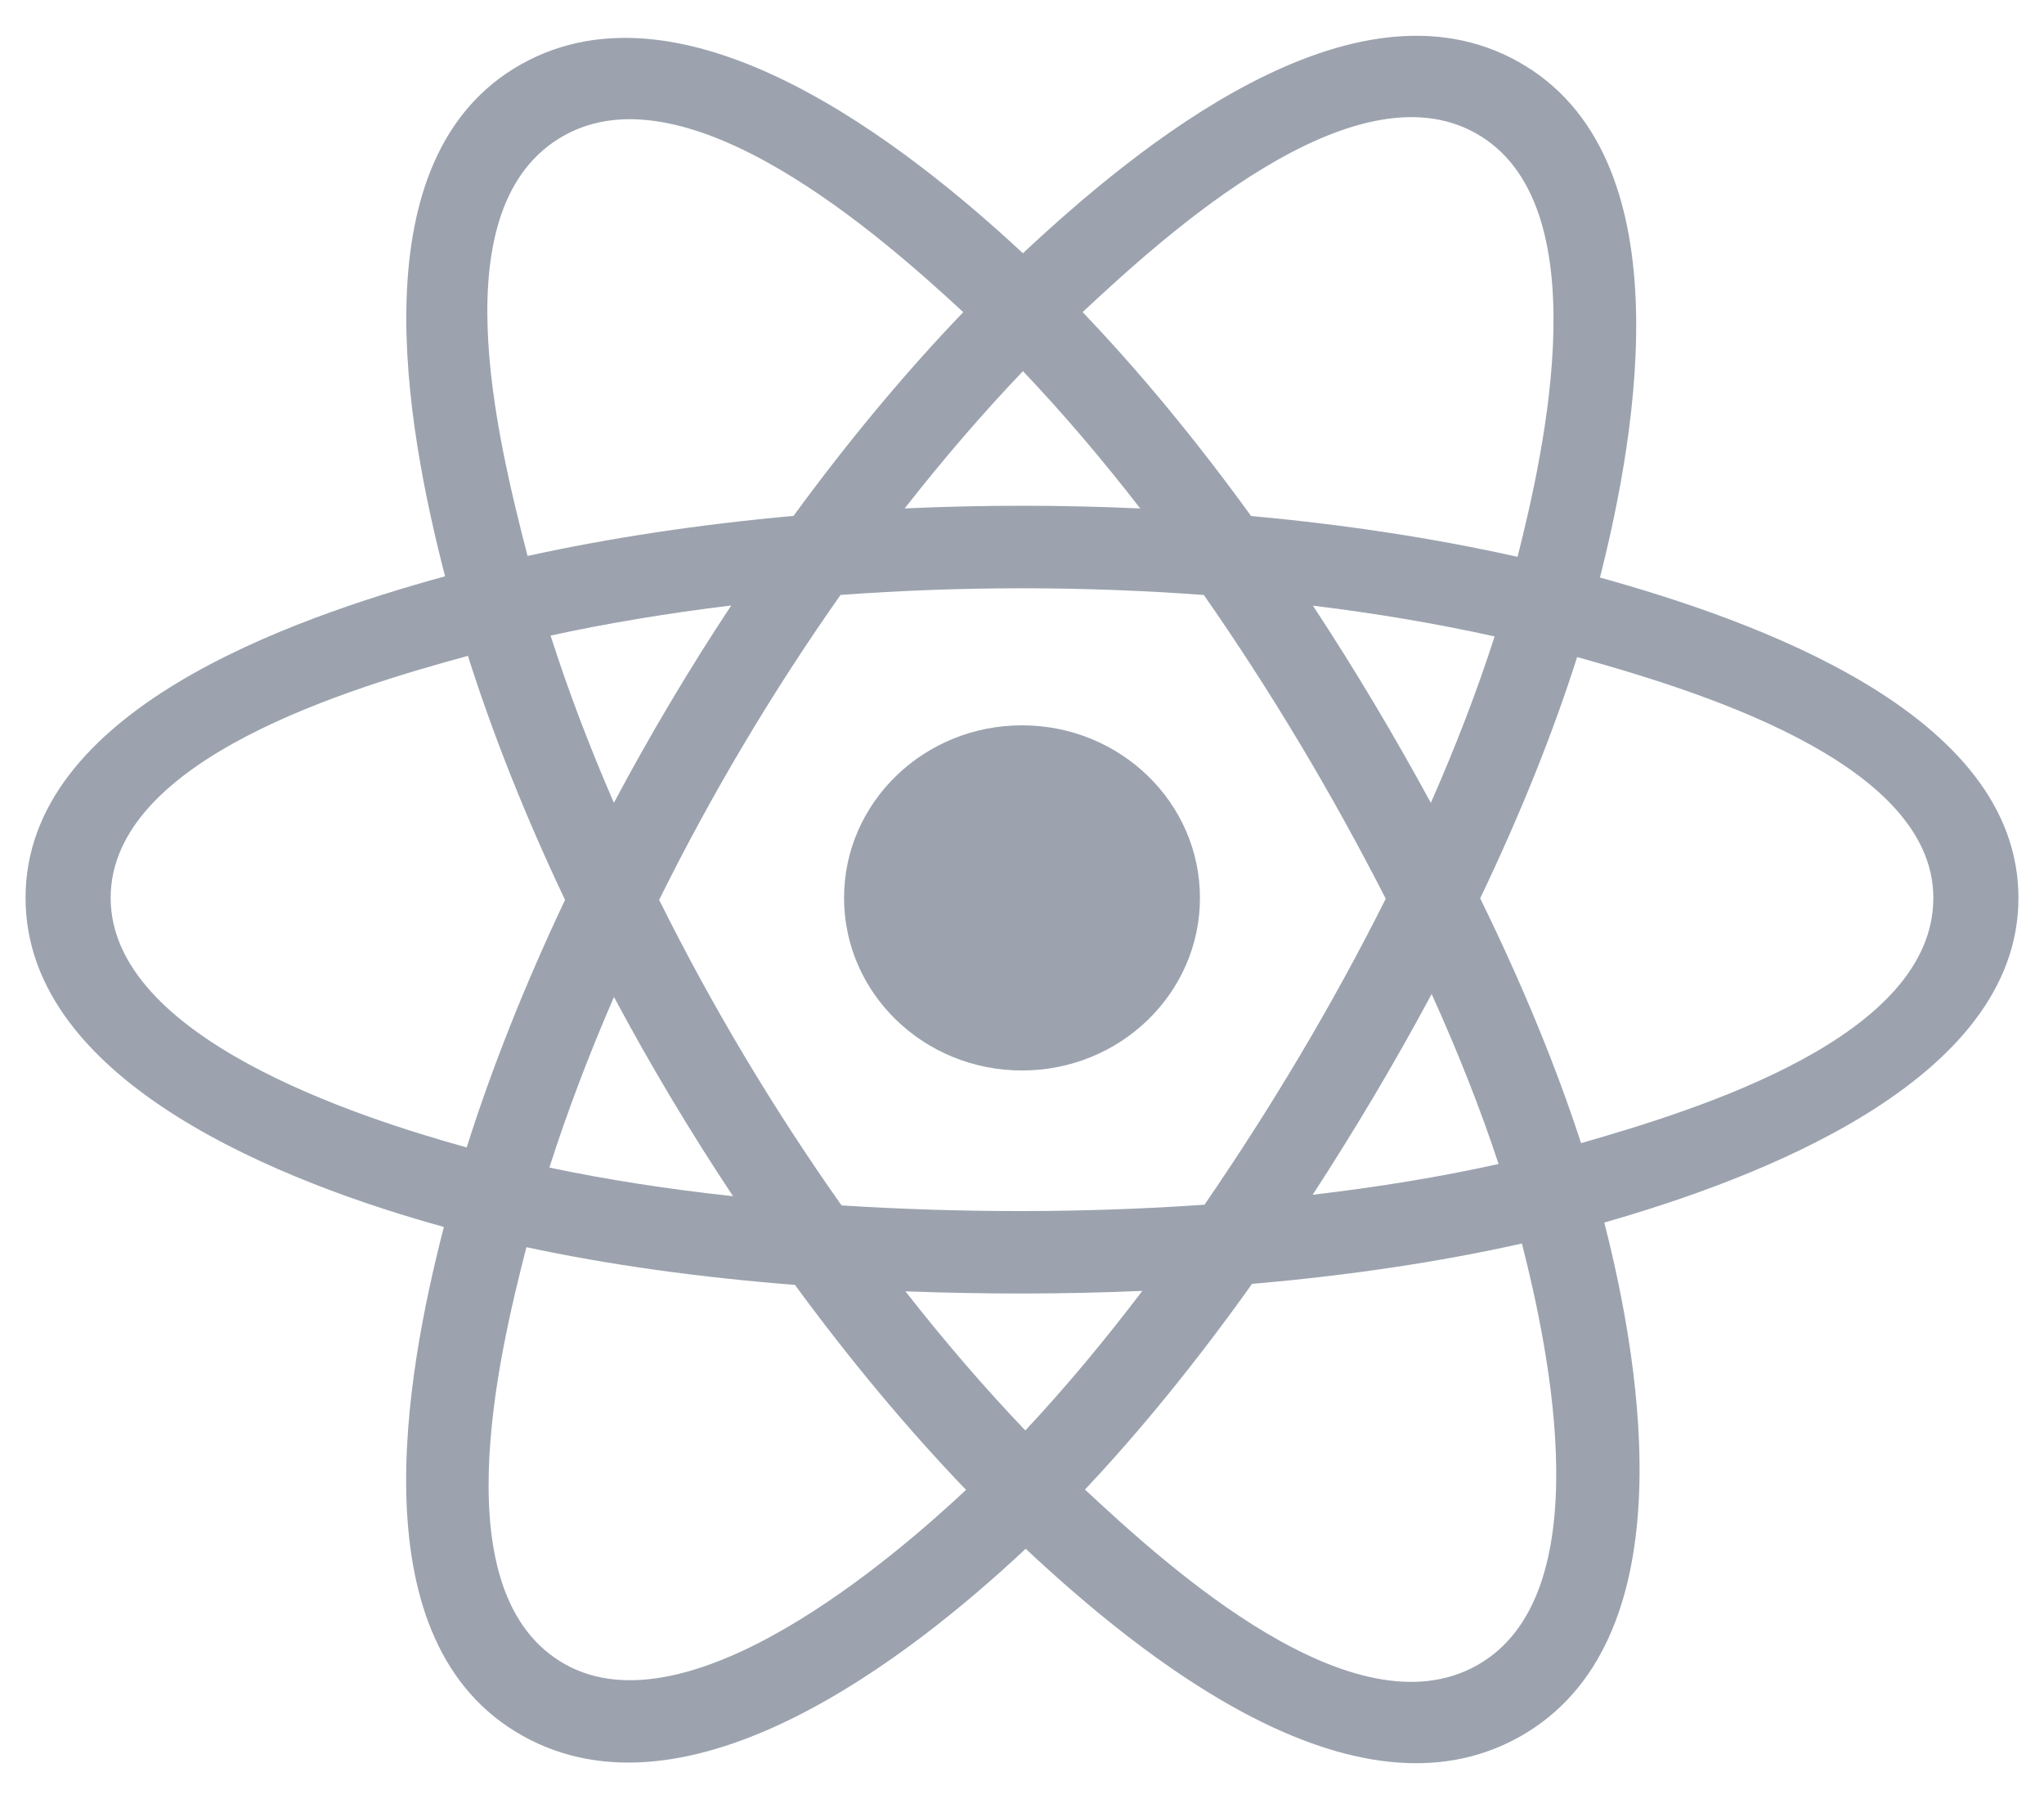 <svg width="50" height="44" viewBox="0 0 50 44" fill="none" xmlns="http://www.w3.org/2000/svg">
<path d="M29.353 21.961C29.353 19.63 27.404 17.74 25 17.74C22.596 17.74 20.647 19.63 20.647 21.961C20.647 24.292 22.596 26.182 25 26.182C27.404 26.182 29.353 24.292 29.353 21.961Z" fill="#9CA3AF"/>
<path fill-rule="evenodd" clip-rule="evenodd" d="M39.138 14.125C40.057 10.503 41.213 3.786 37.139 1.509C33.085 -0.758 27.809 3.586 25.023 6.194C22.245 3.612 16.82 -0.714 12.75 1.571C8.697 3.846 9.947 10.451 10.887 14.095C7.106 15.137 0.625 17.379 0.625 21.961C0.625 26.529 7.099 28.969 10.858 30.009C9.914 33.674 8.727 40.185 12.785 42.455C16.871 44.739 22.278 40.516 25.09 37.88C27.894 40.503 33.12 44.753 37.175 42.477C41.243 40.194 40.183 33.567 39.244 29.901C42.887 28.859 49.375 26.473 49.375 21.961C49.375 17.423 42.859 15.162 39.138 14.125ZM38.676 27.959C38.059 26.065 37.227 24.051 36.208 21.971C37.18 19.94 37.981 17.952 38.58 16.07C41.308 16.837 47.293 18.59 47.293 21.961C47.293 25.364 41.55 27.133 38.676 27.959ZM36.131 40.73C33.106 42.428 28.611 38.363 26.54 36.431C27.914 34.975 29.287 33.281 30.627 31.401C32.983 31.198 35.21 30.866 37.229 30.414C37.891 33.007 39.17 39.024 36.131 40.73ZM13.826 40.706C10.8 39.014 12.183 33.204 12.877 30.504C14.874 30.932 17.084 31.241 19.446 31.426C20.795 33.267 22.208 34.958 23.631 36.439C21.872 38.089 16.866 42.405 13.826 40.706ZM2.707 21.961C2.707 18.545 8.656 16.805 11.446 16.041C12.056 17.964 12.856 19.976 13.822 22.01C12.844 24.075 12.032 26.118 11.416 28.064C8.756 27.326 2.707 25.379 2.707 21.961ZM13.793 3.318C16.832 1.613 21.546 5.766 23.563 7.635C22.147 9.11 20.748 10.789 19.411 12.618C17.118 12.824 14.923 13.155 12.905 13.598C12.148 10.659 10.758 5.022 13.793 3.318ZM32.116 14.813C33.672 15.003 35.162 15.256 36.561 15.566C36.141 16.872 35.618 18.237 35.001 19.636C34.107 17.992 33.148 16.38 32.116 14.813ZM25.023 9.078C25.984 10.087 26.946 11.214 27.892 12.436C25.973 12.348 24.05 12.348 22.13 12.435C23.078 11.224 24.048 10.099 25.023 9.078ZM15.017 19.635C14.41 18.24 13.892 16.869 13.468 15.545C14.859 15.243 16.342 14.996 17.887 14.809C16.853 16.373 15.895 17.984 15.017 19.635ZM17.932 29.257C16.335 29.084 14.829 28.85 13.439 28.556C13.87 27.209 14.4 25.808 15.019 24.384C15.91 26.052 16.882 27.678 17.932 29.257ZM25.081 34.986C24.094 33.953 23.109 32.811 22.148 31.583C24.078 31.656 26.013 31.656 27.943 31.573C26.994 32.824 26.035 33.968 25.081 34.986ZM35.021 24.311C35.672 25.751 36.222 27.144 36.658 28.469C35.245 28.782 33.718 29.034 32.111 29.221C33.149 27.624 34.124 25.987 35.021 24.311ZM29.464 29.465C26.512 29.67 23.54 29.668 20.586 29.482C18.908 27.105 17.414 24.605 16.124 22.009C17.407 19.419 18.891 16.924 20.561 14.551C23.517 14.334 26.491 14.334 29.448 14.552C31.104 16.925 32.585 19.414 33.898 21.981C32.6 24.57 31.109 27.07 29.464 29.465ZM36.099 3.258C39.139 4.958 37.786 10.994 37.122 13.619C35.099 13.167 32.903 12.83 30.604 12.621C29.264 10.771 27.876 9.09 26.483 7.634C28.526 5.725 33.089 1.575 36.099 3.258Z" fill="#9CA3AF"/>
</svg>
